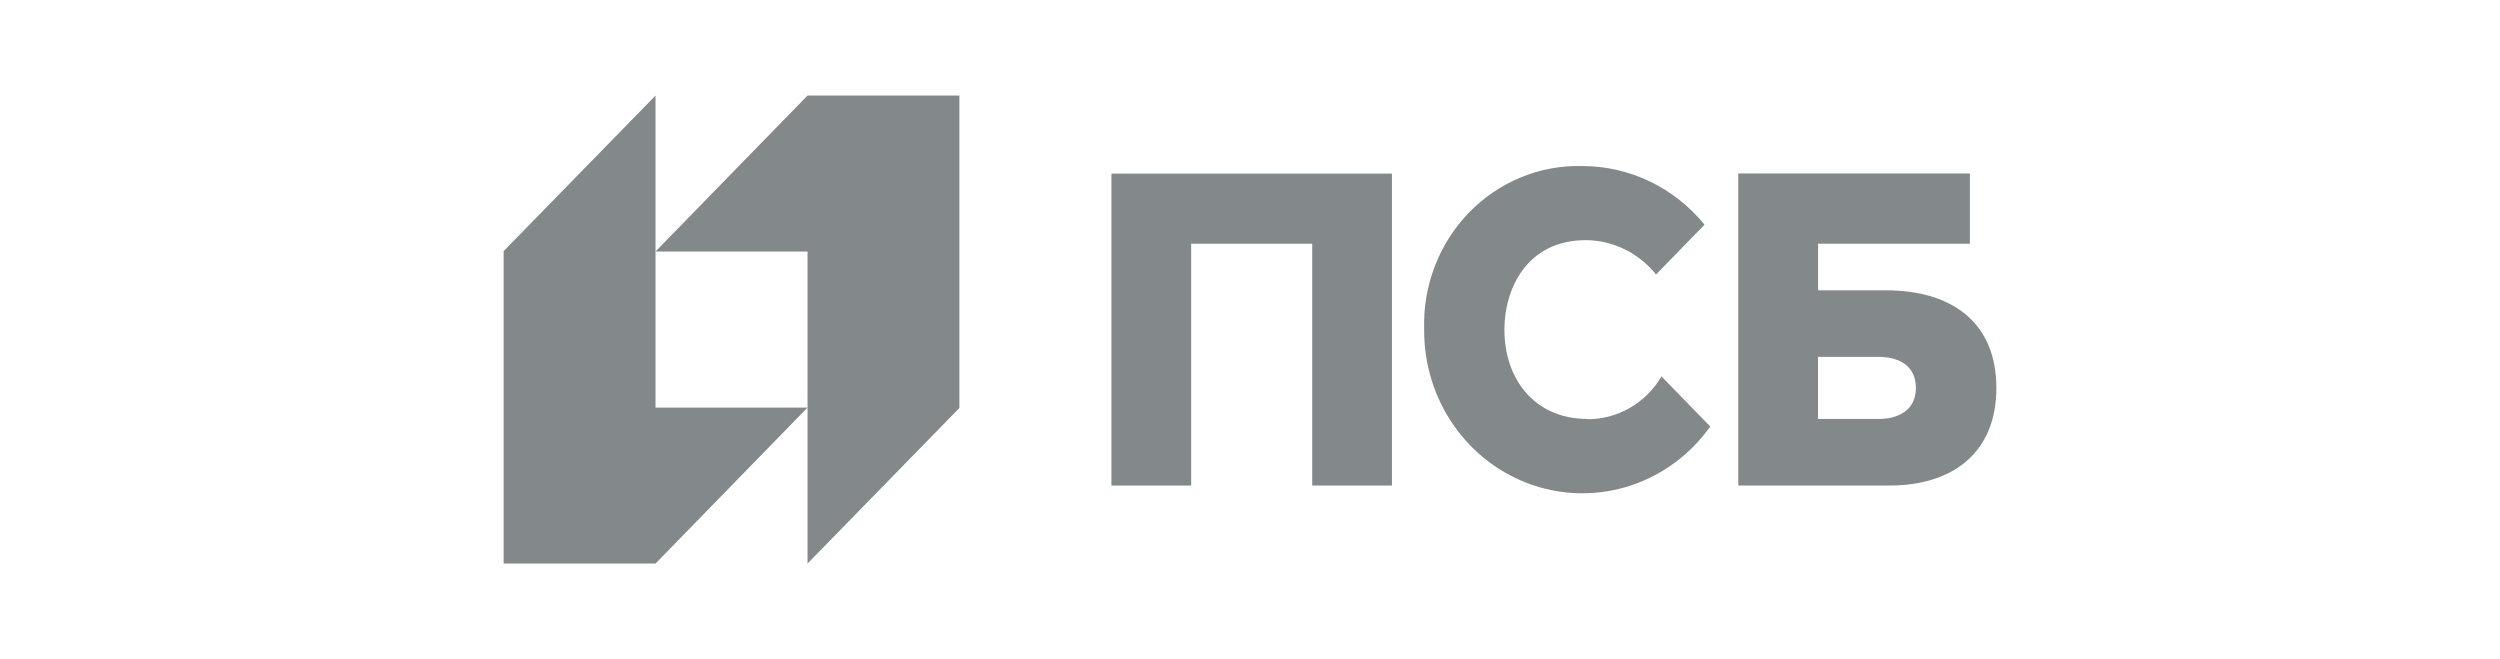 <svg width="220" height="58" viewBox="0 0 220 58" fill="none" xmlns="http://www.w3.org/2000/svg">
<path d="M71.062 8.408L57.685 22.132H71.062V49.592L84.428 35.902V8.408H71.062Z" fill="#83898A"/>
<path d="M57.686 49.592L71.063 35.868H57.686V8.408L44.32 22.099V49.592H57.686ZM97.806 42.724H104.823V21.447H115.474V42.724H122.491V15.276H97.806V42.724ZM165.993 25.549H159.994V21.447H173.349V15.264H152.966V42.724H166.322C171.674 42.724 175.681 39.971 175.681 34.137C175.681 28.303 171.674 25.549 165.982 25.549H165.993ZM165.314 36.868H159.983V31.405H165.314C166.967 31.405 168.598 32.08 168.598 34.137C168.598 36.194 166.924 36.868 165.314 36.868ZM139.71 36.868C135.025 36.868 132.387 33.339 132.387 29C132.387 25.504 134.302 21.132 139.568 21.132C140.748 21.142 141.911 21.418 142.976 21.941C144.04 22.463 144.981 23.219 145.731 24.155L150 19.772C148.684 18.155 147.038 16.855 145.178 15.964C143.319 15.072 141.292 14.611 139.239 14.612C137.39 14.562 135.551 14.901 133.835 15.608C132.118 16.314 130.561 17.374 129.257 18.721C127.954 20.069 126.933 21.676 126.257 23.444C125.581 25.211 125.265 27.102 125.326 29C125.303 32.027 126.216 34.984 127.935 37.444C129.652 39.904 132.087 41.74 134.886 42.689C137.686 43.638 140.706 43.65 143.513 42.723C146.32 41.796 148.767 39.978 150.503 37.532L146.212 33.125C145.531 34.285 144.567 35.242 143.414 35.903C142.263 36.563 140.963 36.904 139.644 36.891" fill="#83898A"/>
</svg>
